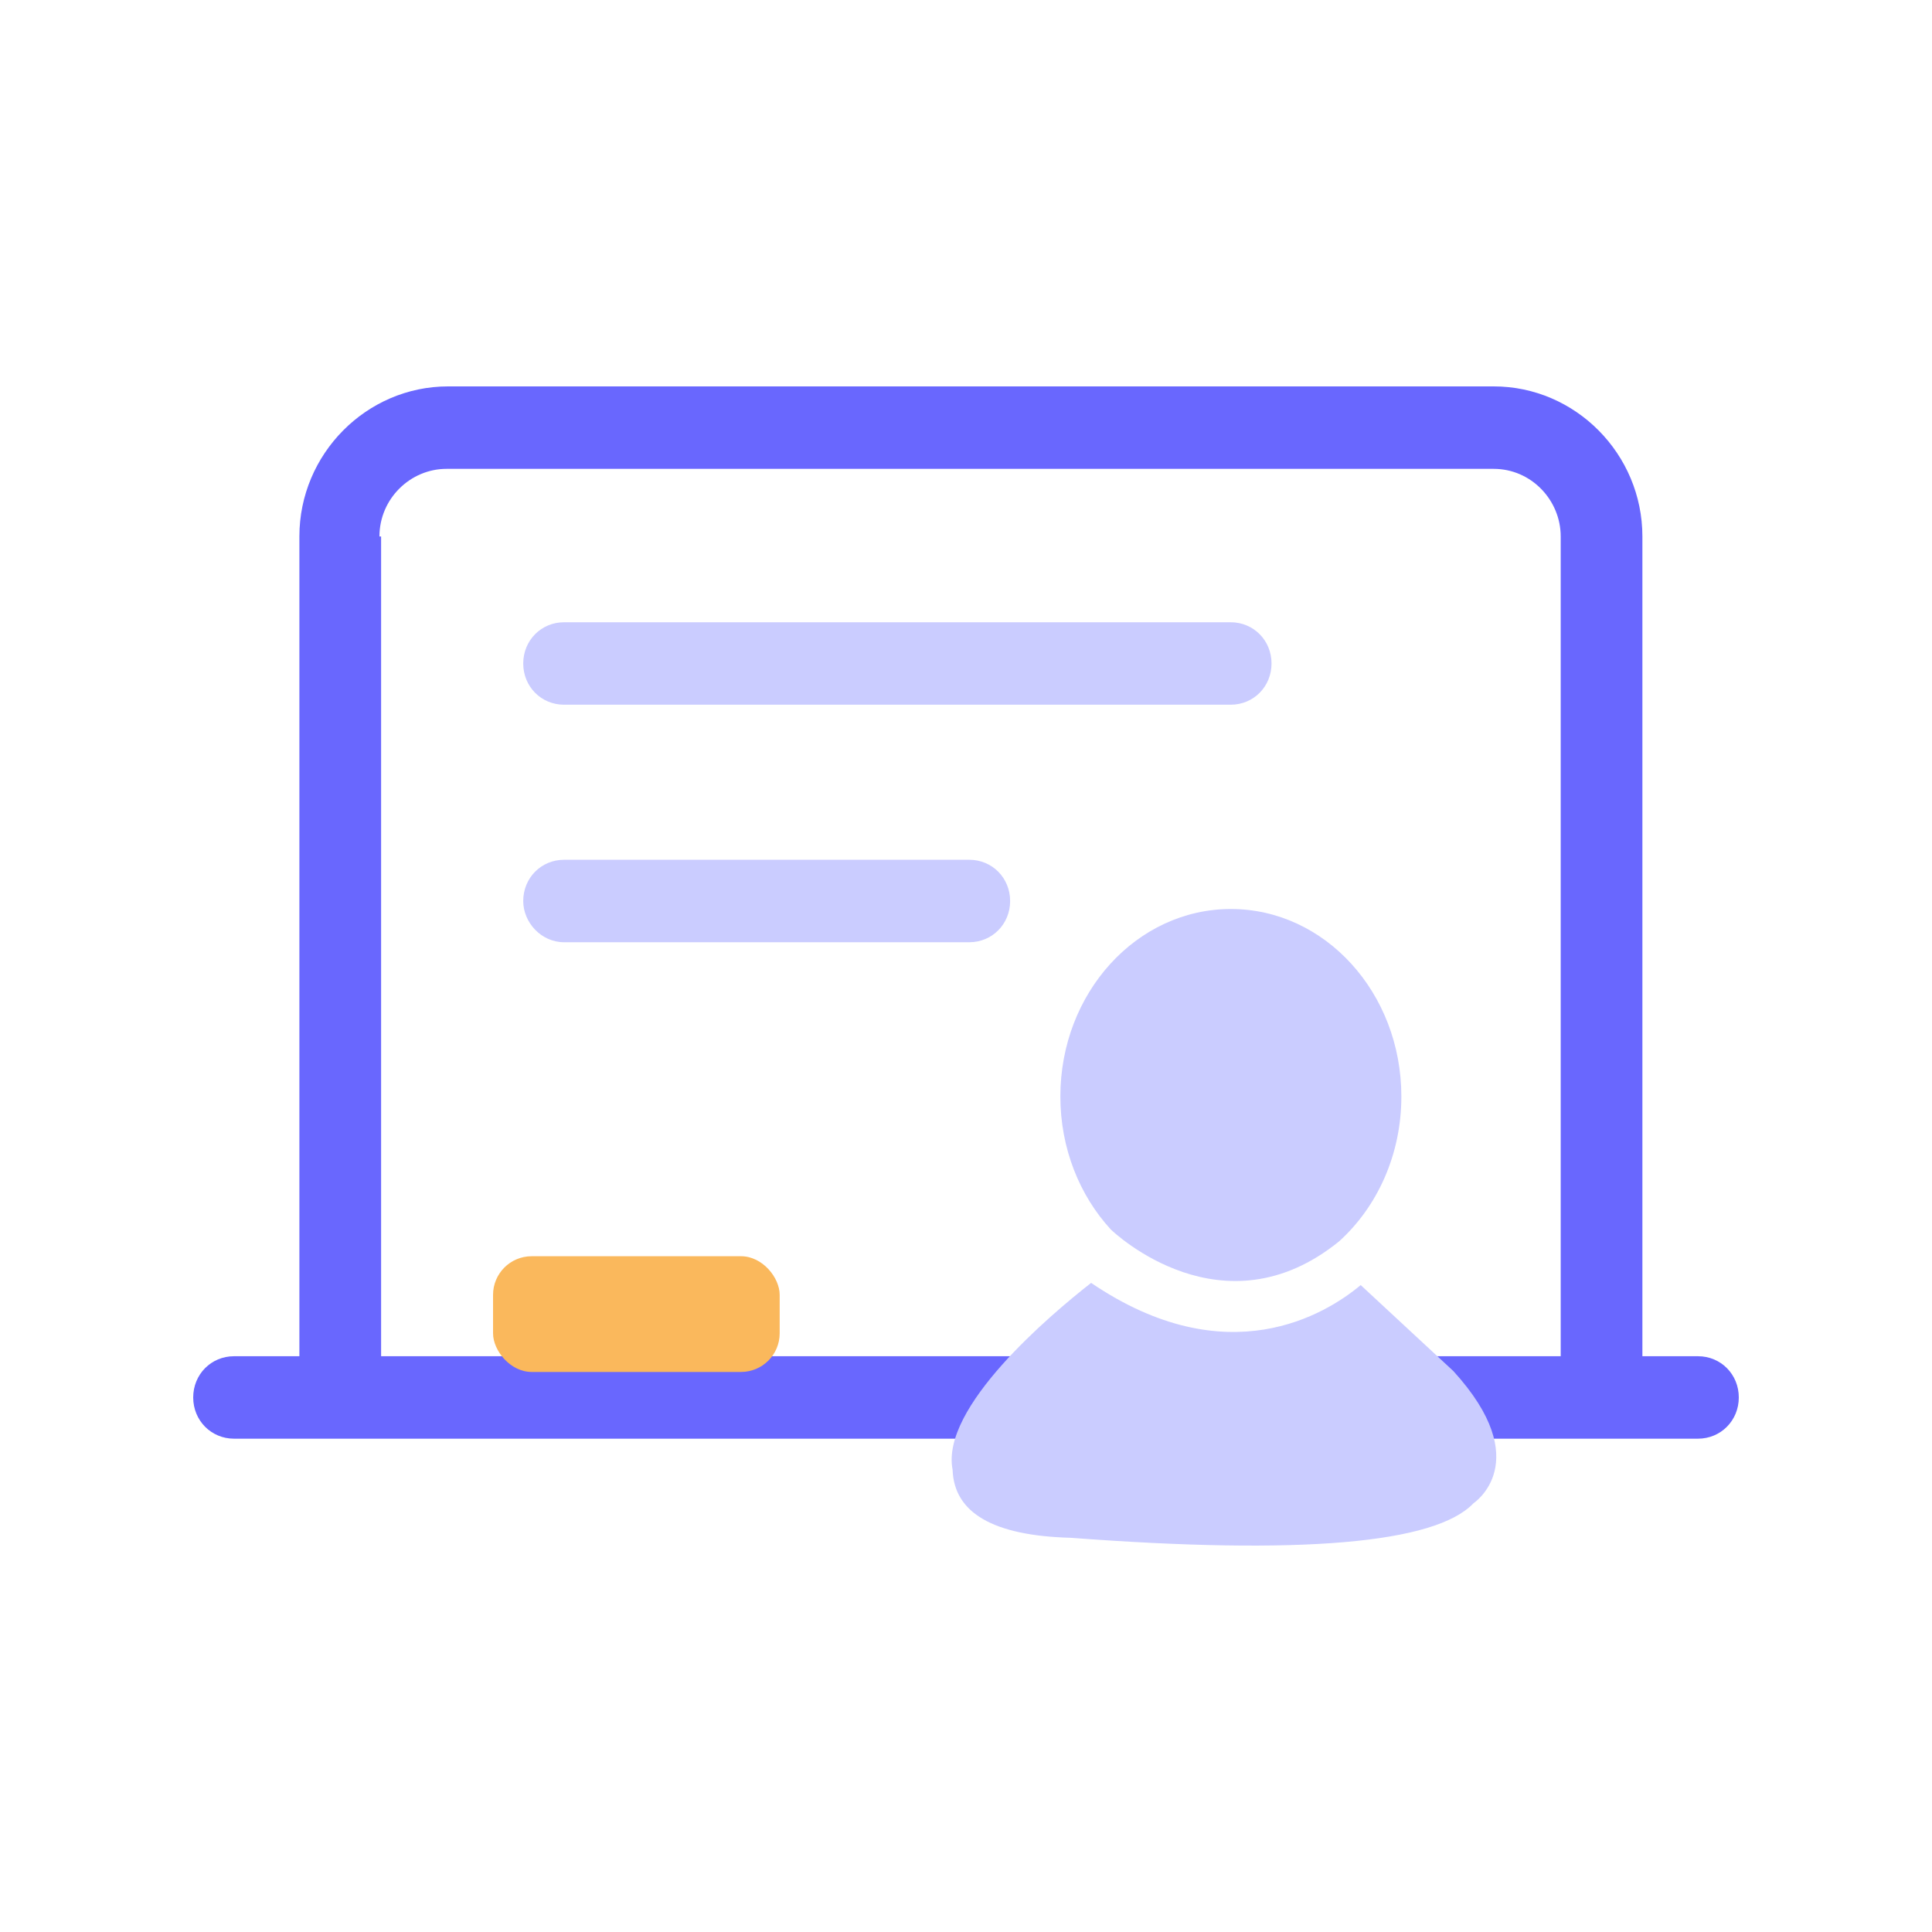 <svg xmlns="http://www.w3.org/2000/svg" xmlns:xlink="http://www.w3.org/1999/xlink" fill="none" version="1.1" width="50" height="50" viewBox="0 0 50 50"><g><g><g><path d="M43.943,35.099L42.505,35.099L42.505,13.884C42.505,11.75,40.772,10,38.657,10L11.596,10C9.482,10,7.748,11.75,7.748,13.884L7.748,35.099L6.057,35.099C5.465,35.099,5,35.568,5,36.166C5,36.763,5.465,37.233,6.057,37.233L43.943,37.233C44.535,37.233,45,36.763,45,36.166C45,35.568,44.535,35.099,43.943,35.099ZM9.82,13.884C9.82,12.903,10.624,12.134,11.554,12.134L38.657,12.134C39.63,12.134,40.391,12.945,40.391,13.884L40.391,35.099L19.376,35.099L19.376,34.501C19.376,34.074,19.038,33.733,18.615,33.733L14.26,33.733C13.837,33.733,13.499,34.074,13.499,34.501L13.499,35.099L9.863,35.099L9.863,13.884L9.82,13.884Z" fill="#6967FE" fill-opacity="1" style="mix-blend-mode:passthrough"/></g><g><path d="M14.598,18.238L31.85,18.238C32.442,18.238,32.907,17.769,32.907,17.171C32.907,16.574,32.442,16.104,31.85,16.104L14.598,16.104C14.006,16.104,13.541,16.574,13.541,17.171C13.541,17.769,14.006,18.238,14.598,18.238ZM14.598,24.385L25.085,24.385C25.677,24.385,26.142,23.915,26.142,23.318C26.142,22.72,25.677,22.251,25.085,22.251L14.598,22.251C14.006,22.251,13.541,22.72,13.541,23.318C13.541,23.873,14.006,24.385,14.598,24.385Z" fill="#CACCFF" fill-opacity="1" style="mix-blend-mode:passthrough"/></g><g><path d="M34.654,32.128C35.638,31.239,36.267,29.89,36.267,28.377C36.267,25.696,34.291,23.525,31.855,23.525C29.418,23.525,27.442,25.696,27.442,28.376C27.442,29.72,27.94,30.939,28.746,31.817C28.845,31.914,31.652,34.559,34.654,32.128ZM37.613,35.483L35.215,33.258C34.315,34.009,31.764,35.594,28.238,33.201C27.175,34.034,24.339,36.423,24.653,38.035Q24.709,39.717,27.709,39.798Q36.649,40.471,38.136,38.902C38.134,38.902,39.759,37.838,37.613,35.483Z" fill="#CACCFF" fill-opacity="1" style="mix-blend-mode:passthrough"/></g><g><rect x="12.76" y="32.511" width="7.418" height="2.995" rx="1" fill="#FAB85C" fill-opacity="1"/></g></g></g></svg>